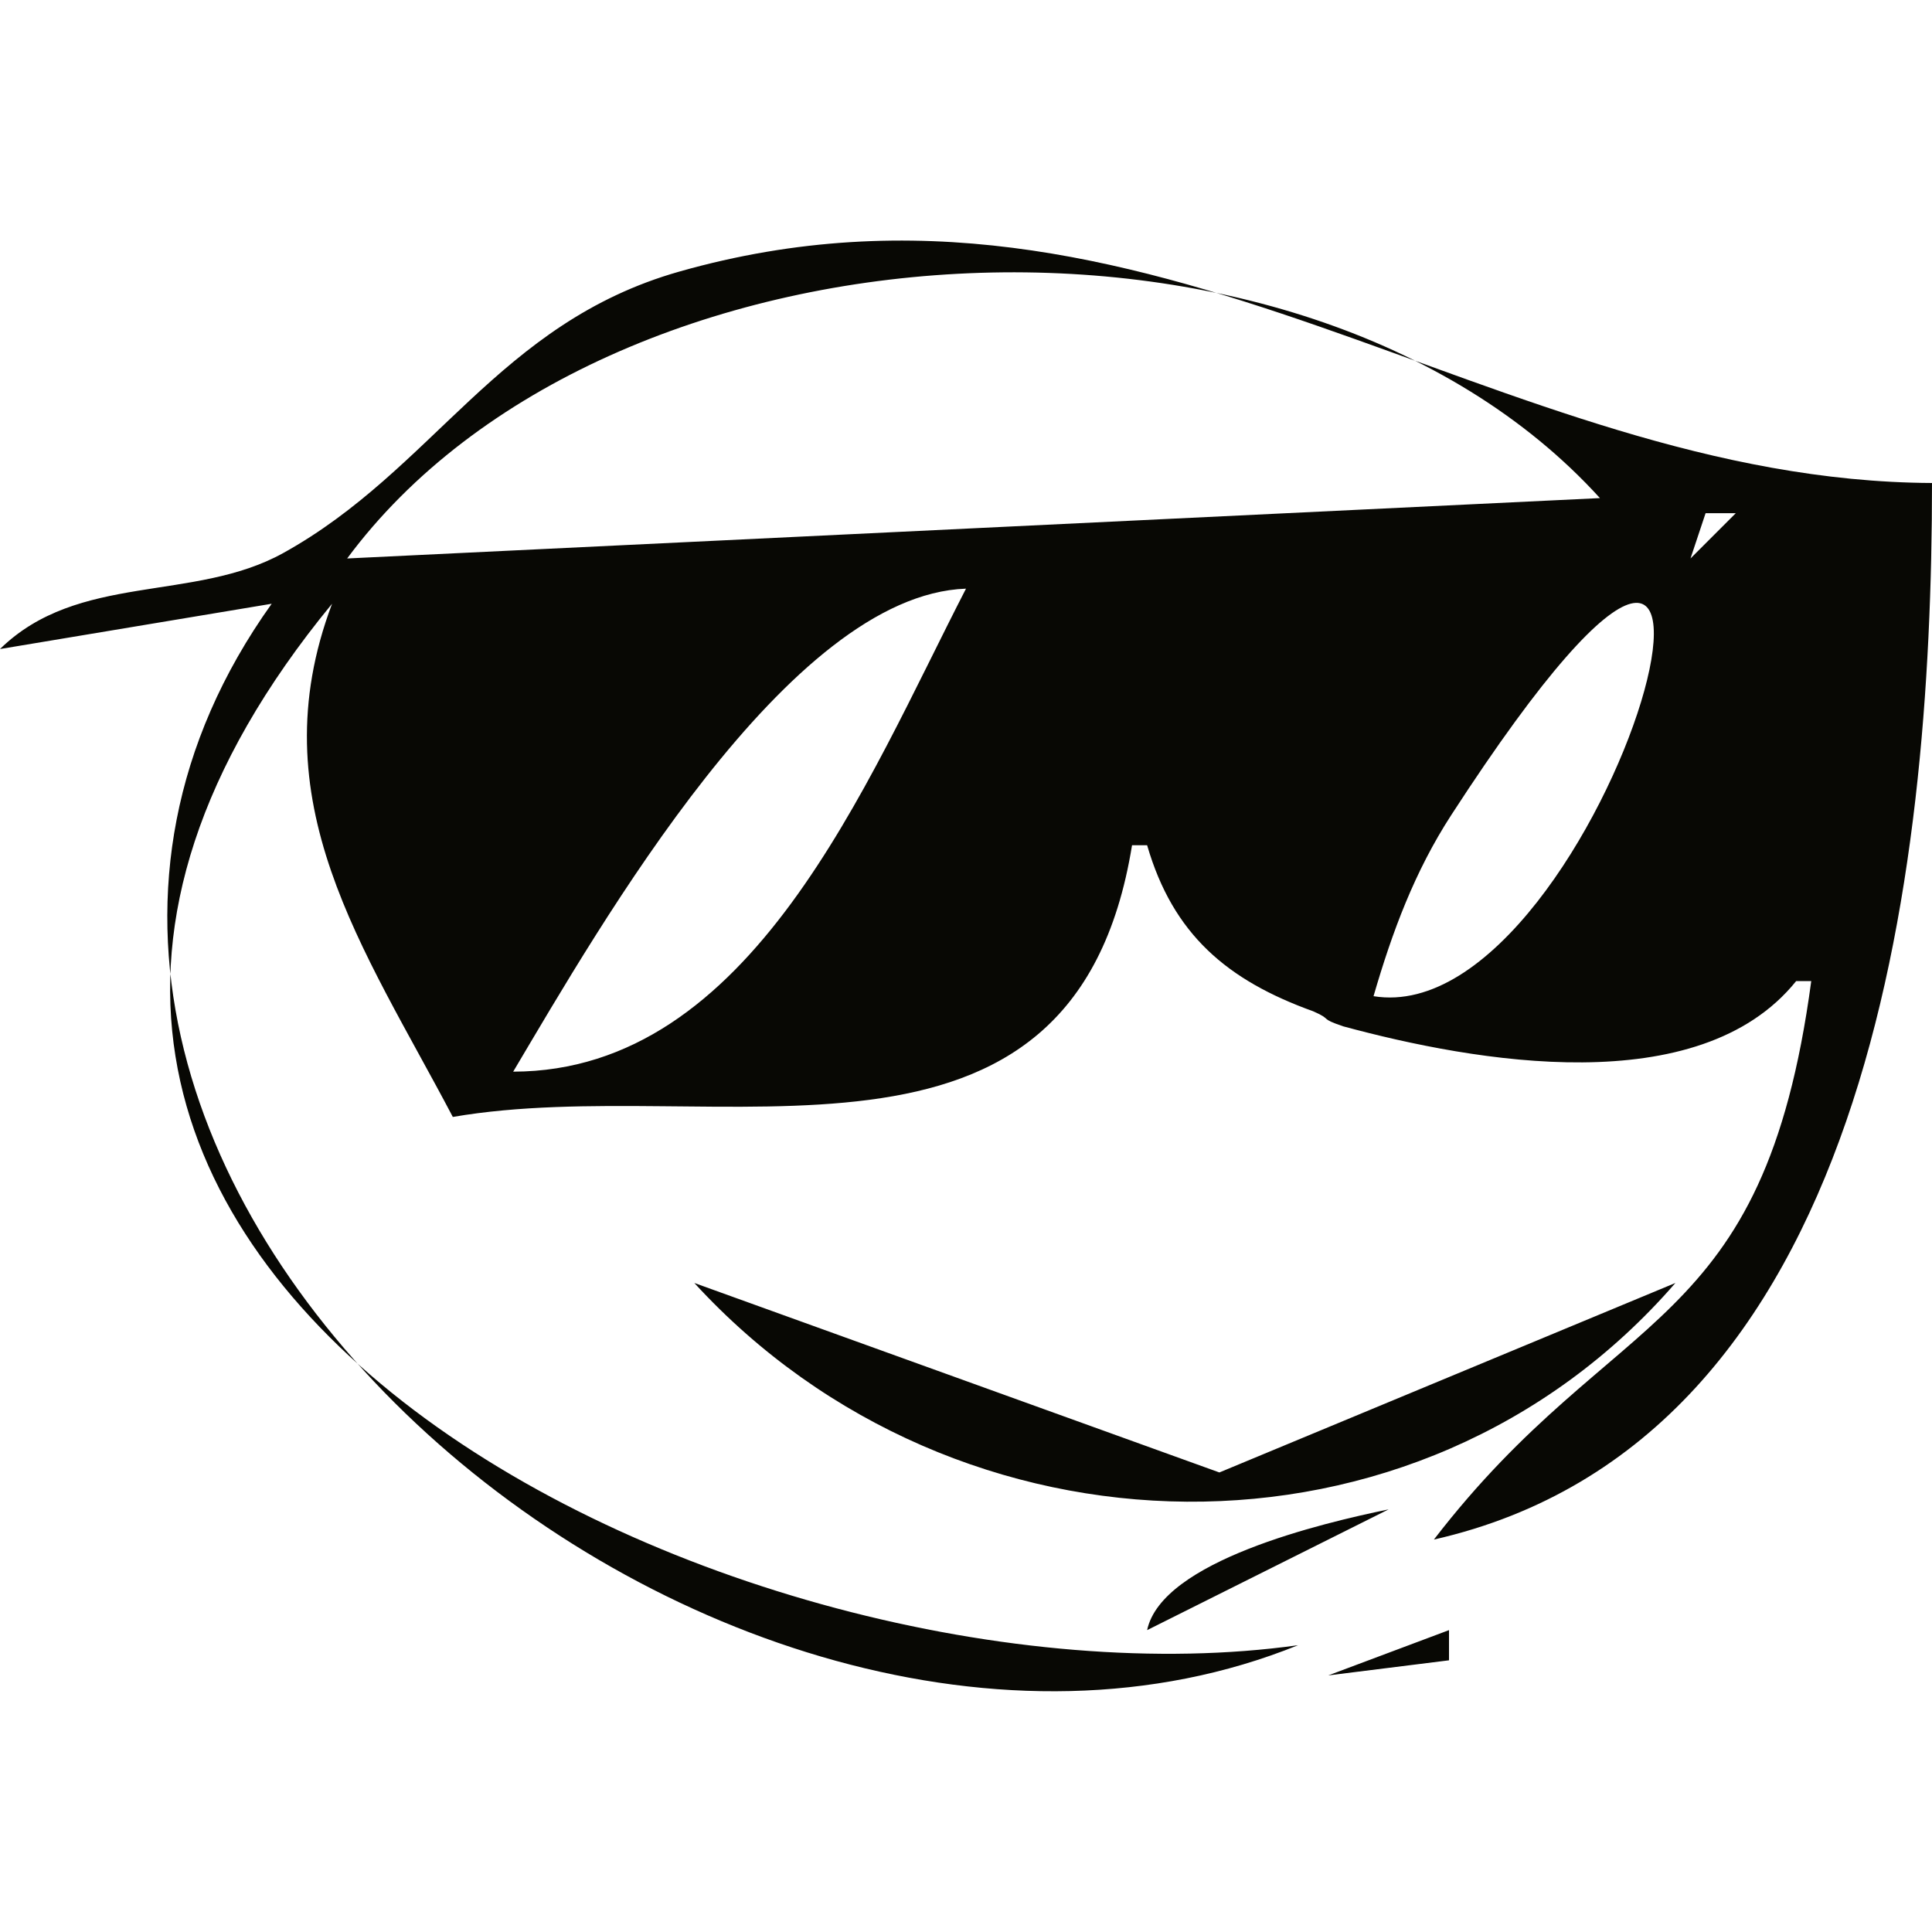 <?xml version="1.0" encoding="UTF-8" standalone="no"?>
<!-- Created with Inkscape (http://www.inkscape.org/) -->

<svg
   version="1.1"
   id="svg62"
   width="128"
   height="128"
   viewBox="0 0 128 128"
   xmlns="http://www.w3.org/2000/svg"
   xmlns:svg="http://www.w3.org/2000/svg">
  <defs
     id="defs66" />
  <g
     id="g68">
    <path
       style="fill:#080804;stroke:none"
       d="m 0,43 18,-3 c -26.604,37.249 29.454,84.583 68,69 -36.811,5.148 -100.023,-25.196 -64,-69 -4.94,13.098 2.112,22.804 8,34 17.469,-3.009 41.121,5.985 45,-18 h 1 c 1.714,5.904 5.301,8.949 11,11 1.334,0.578 0.343,0.441 2,1 8.7,2.355 23.558,5.006 30,-3 h 1 C 116.832,88.583 107.08,86.296 95,102 123.838,95.45 127.997,57.989 128,32 99.013,31.849 76.256,9.118 45,17.995 33.003,21.402 28.741,31.114 18.764,36.641 12.852,39.916 5.181,37.921 0,43 M 106,33 23,37 C 40.067,13.964 86.079,11.076 106,33 m 9,1 -3,3 1,-3 h 2 M 91,66 C 92.237,61.739 93.72,57.746 96.149,54 121.103,15.515 106.438,68.515 91,66 M 64,39 C 57.351,51.901 49.802,70.975 34,71 39.767,61.299 52.233,39.412 64,39 M 46,85 c 17.378,18.971 47.945,19.671 65,0 L 80.787,97.554 46,85 m 30,23 16,-8 c -4.412,0.908 -15.022,3.413 -16,8 m 12,3 8,-1 v -2 z"
       id="path910" />
  </g>
</svg>
